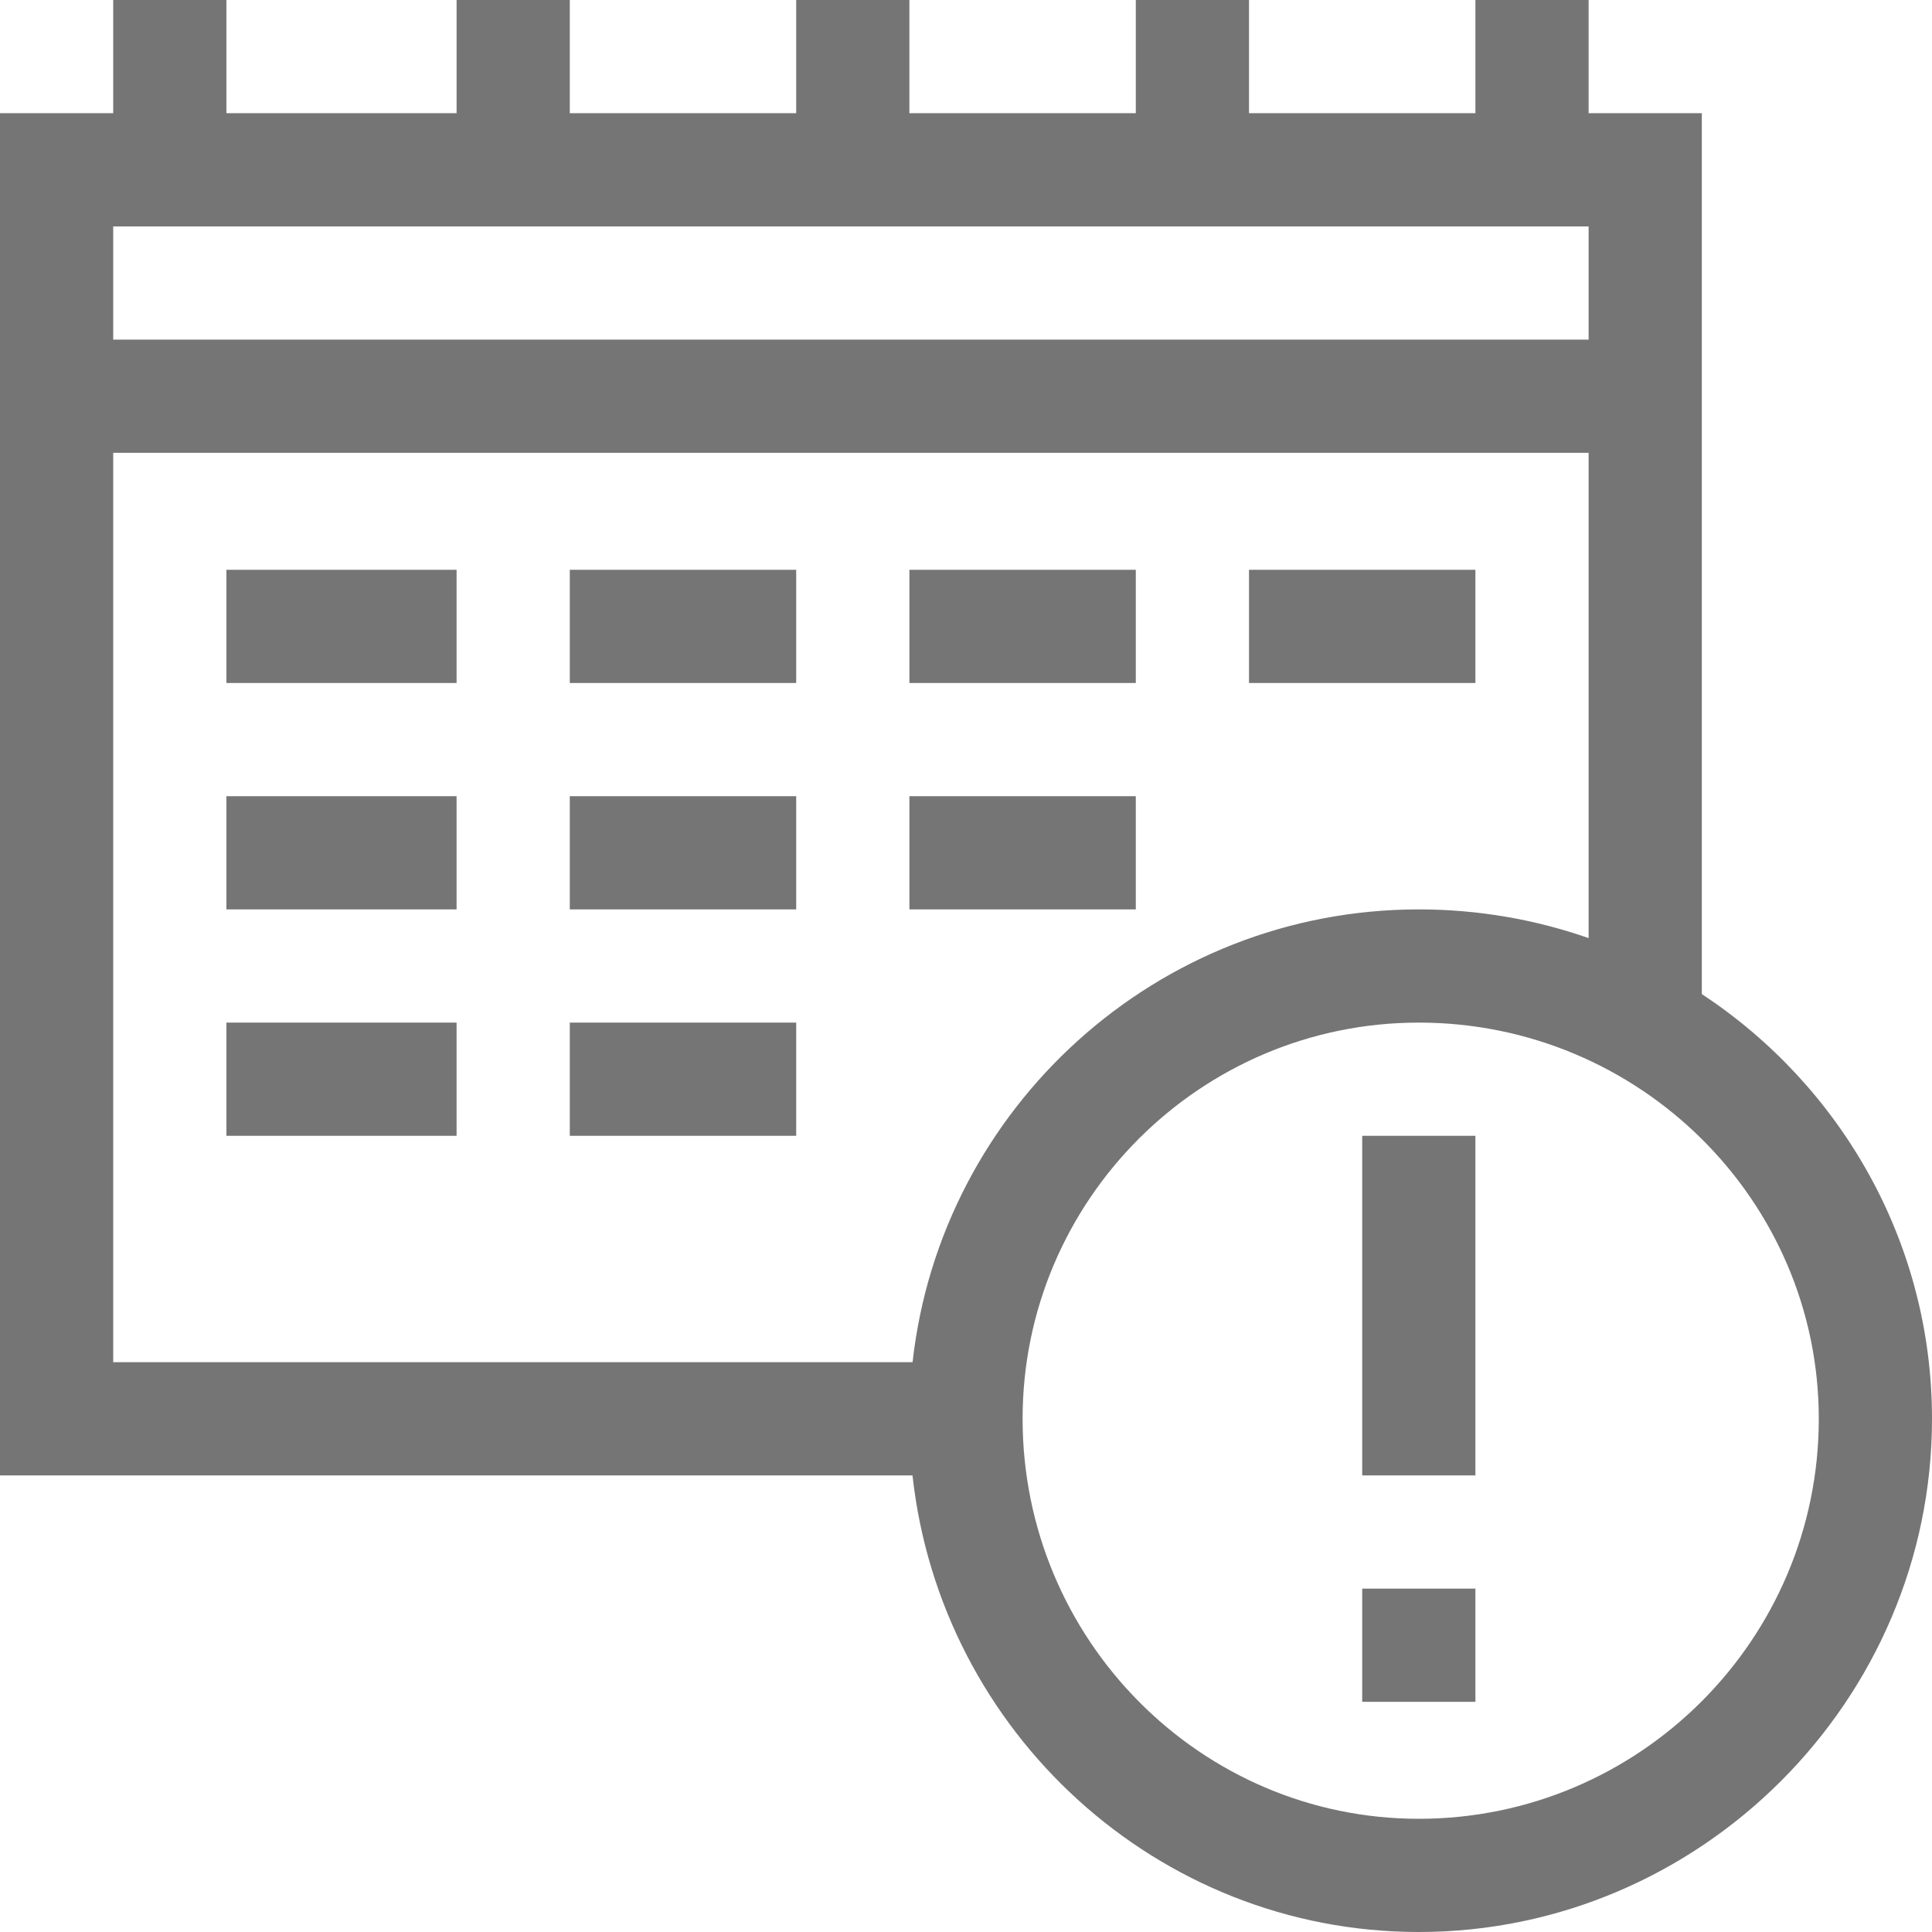 <?xml version="1.0"?>
<svg xmlns="http://www.w3.org/2000/svg" height="512px" viewBox="0 0 512 512" width="512px"><path d="m451 263.441c0-3.242 0-219.27 0-233.441h-30v-30h-30v30h-60v-30h-30v30h-60v-30h-30v30h-60v-30h-30v30h-61v-30h-30v30h-30v361h241.824c7.438 67.957 64.77 121 134.176 121 74.641 0 136-61.379 136-136 0-46.945-24.27-88.359-61-112.559zm-421-203.441h391v30h-391zm0 60h391v128.605c-14.094-4.918-29.234-7.605-45-7.605-69.367 0-126.676 52.594-134.16 120h-211.84zm346 362c-57.898 0-105-47.551-105-106 0-57.898 47.102-105 105-105 58.449 0 106 47.102 106 105 0 58.449-47.551 106-106 106zm0 0" fill="#757575"/><path d="m361 421h30v30h-30zm0 0" fill="#757575"/><path d="m361 301h30v90h-30zm0 0" fill="#757575"/><path d="m60 151h61v30h-61zm0 0" fill="#757575"/><path d="m151 151h60v30h-60zm0 0" fill="#757575"/><path d="m241 151h60v30h-60zm0 0" fill="#757575"/><path d="m331 151h60v30h-60zm0 0" fill="#757575"/><path d="m60 211h61v30h-61zm0 0" fill="#757575"/><path d="m151 211h60v30h-60zm0 0" fill="#757575"/><path d="m60 271h61v30h-61zm0 0" fill="#757575"/><path d="m151 271h60v30h-60zm0 0" fill="#757575"/><path d="m241 211h60v30h-60zm0 0" fill="#757575"/></svg>
